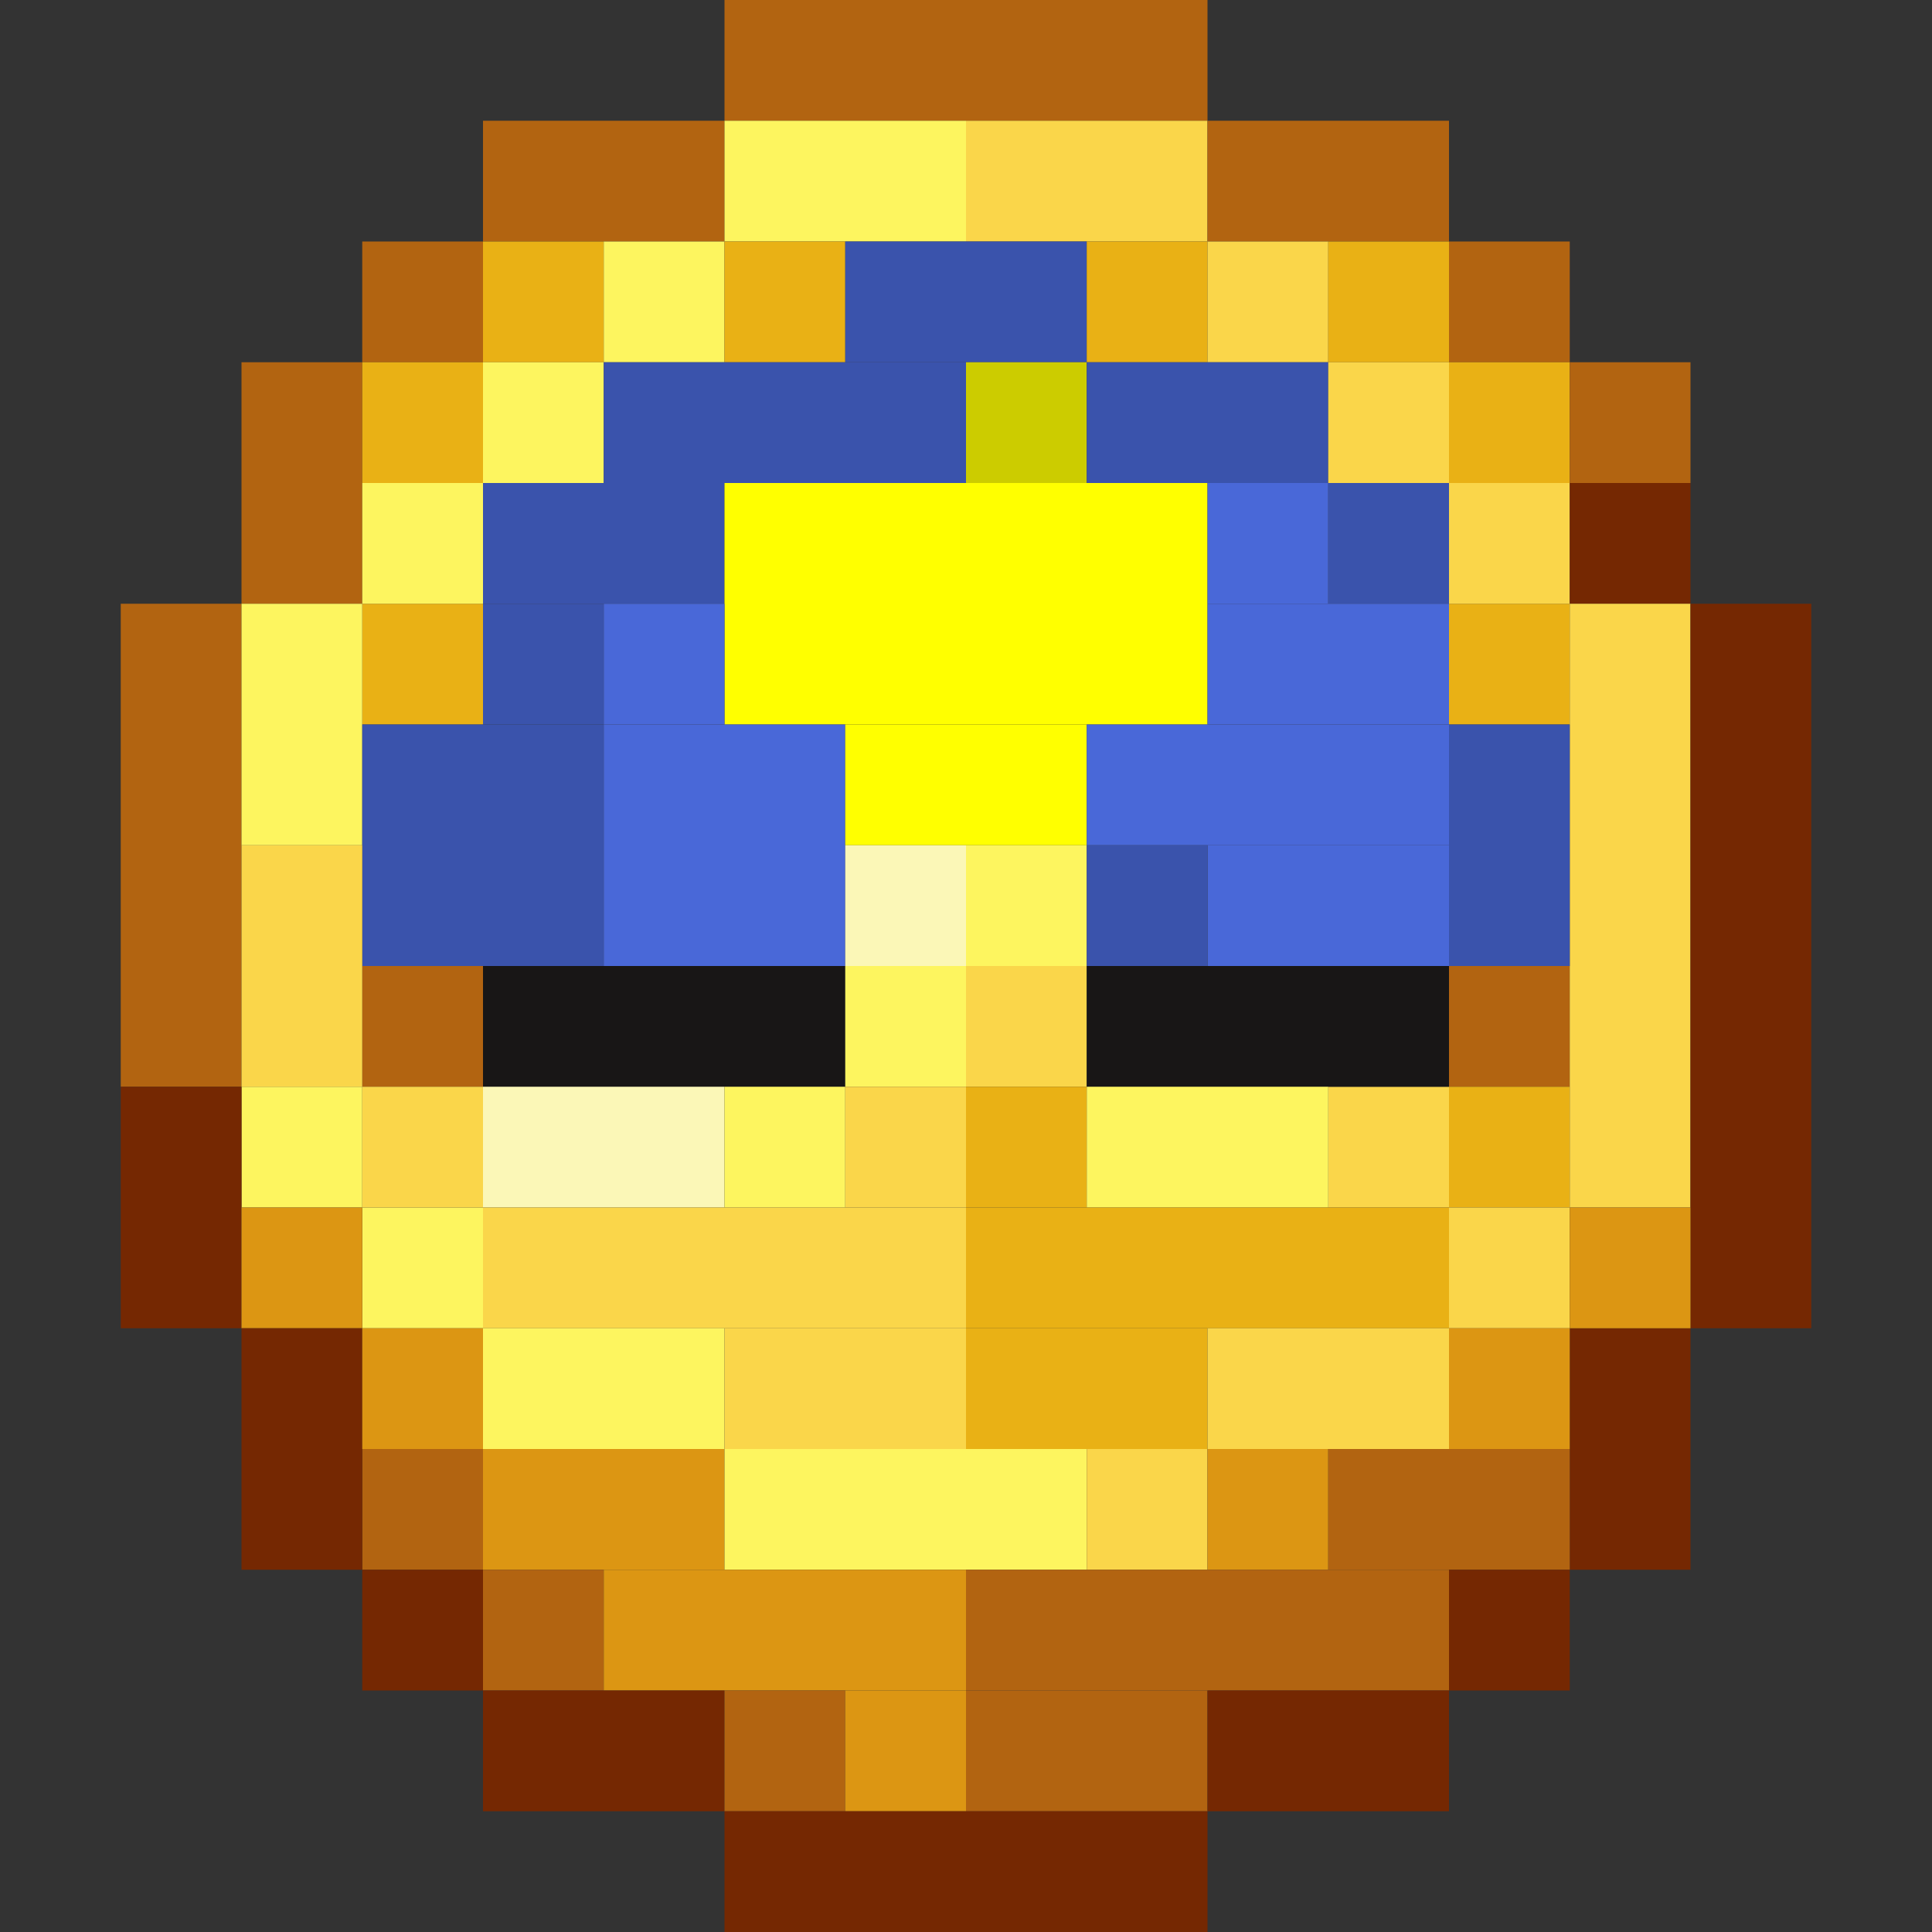 <?xml version='1.0' encoding='utf-8'?>
<svg width="16" height="16" viewBox="0 0 16 16" xmlns="http://www.w3.org/2000/svg"><rect x="0" y="0" width="16" height="16" fill="#333333" stroke="none"/> <rect x="6" y="0" width="4" height="1" fill="rgb(178,100,17)" fill-opacity="1.000" /><rect x="4" y="1" width="2" height="1" fill="rgb(178,100,17)" fill-opacity="1.000" /><rect x="6" y="1" width="2" height="1" fill="rgb(253,245,95)" fill-opacity="1.000" /><rect x="8" y="1" width="2" height="1" fill="rgb(250,214,74)" fill-opacity="1.000" /><rect x="10" y="1" width="2" height="1" fill="rgb(178,100,17)" fill-opacity="1.000" /><rect x="3" y="2" width="1" height="1" fill="rgb(178,100,17)" fill-opacity="1.000" /><rect x="3" y="8" width="1" height="1" fill="rgb(178,100,17)" fill-opacity="1.000" /><rect x="3" y="12" width="1" height="1" fill="rgb(178,100,17)" fill-opacity="1.000" /><rect x="4" y="2" width="1" height="1" fill="rgb(233,177,21)" fill-opacity="1.000" /><rect x="5" y="2" width="1" height="1" fill="rgb(253,245,95)" fill-opacity="1.000" /><rect x="6" y="2" width="1" height="1" fill="rgb(233,177,21)" fill-opacity="1.000" /><rect x="7" y="2" width="2" height="1" fill="rgb(58,83,172)" fill-opacity="1.000" /><rect x="9" y="2" width="1" height="1" fill="rgb(233,177,21)" fill-opacity="1.000" /><rect x="10" y="2" width="1" height="1" fill="rgb(250,214,74)" fill-opacity="1.000" /><rect x="11" y="2" width="1" height="1" fill="rgb(233,177,21)" fill-opacity="1.000" /><rect x="12" y="2" width="1" height="1" fill="rgb(178,100,17)" fill-opacity="1.000" /><rect x="12" y="8" width="1" height="1" fill="rgb(178,100,17)" fill-opacity="1.000" /><rect x="2" y="3" width="1" height="2" fill="rgb(178,100,17)" fill-opacity="1.000" /><rect x="3" y="3" width="1" height="1" fill="rgb(233,177,21)" fill-opacity="1.000" /><rect x="3" y="5" width="1" height="1" fill="rgb(233,177,21)" fill-opacity="1.000" /><rect x="4" y="3" width="1" height="1" fill="rgb(253,245,95)" fill-opacity="1.000" /><rect x="5" y="3" width="3" height="1" fill="rgb(58,83,172)" fill-opacity="1.000" /><rect x="8" y="3" width="1" height="1" fill="rgb(204,204,0)" fill-opacity="1.000" /><rect x="9" y="3" width="2" height="1" fill="rgb(58,83,172)" fill-opacity="1.000" /><rect x="11" y="3" width="1" height="1" fill="rgb(250,214,74)" fill-opacity="1.000" /><rect x="11" y="9" width="1" height="1" fill="rgb(250,214,74)" fill-opacity="1.000" /><rect x="12" y="3" width="1" height="1" fill="rgb(233,177,21)" fill-opacity="1.000" /><rect x="12" y="5" width="1" height="1" fill="rgb(233,177,21)" fill-opacity="1.000" /><rect x="12" y="9" width="1" height="1" fill="rgb(233,177,21)" fill-opacity="1.000" /><rect x="13" y="3" width="1" height="1" fill="rgb(178,100,17)" fill-opacity="1.000" /><rect x="3" y="4" width="1" height="1" fill="rgb(253,245,95)" fill-opacity="1.000" /><rect x="3" y="10" width="1" height="1" fill="rgb(253,245,95)" fill-opacity="1.000" /><rect x="4" y="4" width="2" height="1" fill="rgb(58,83,172)" fill-opacity="1.000" /><rect x="6" y="4" width="4" height="2" fill="rgb(255,255,0)" fill-opacity="1.000" /><rect x="10" y="4" width="1" height="1" fill="rgb(73,104,216)" fill-opacity="1.000" /><rect x="11" y="4" width="1" height="1" fill="rgb(58,83,172)" fill-opacity="1.000" /><rect x="12" y="4" width="1" height="1" fill="rgb(250,214,74)" fill-opacity="1.000" /><rect x="12" y="10" width="1" height="1" fill="rgb(250,214,74)" fill-opacity="1.000" /><rect x="13" y="4" width="1" height="1" fill="rgb(117,40,2)" fill-opacity="1.000" /><rect x="13" y="11" width="1" height="2" fill="rgb(117,40,2)" fill-opacity="1.000" /><rect x="1" y="5" width="1" height="4" fill="rgb(178,100,17)" fill-opacity="1.000" /><rect x="2" y="5" width="1" height="2" fill="rgb(253,245,95)" fill-opacity="1.000" /><rect x="2" y="9" width="1" height="1" fill="rgb(253,245,95)" fill-opacity="1.000" /><rect x="4" y="5" width="1" height="1" fill="rgb(58,83,172)" fill-opacity="1.000" /><rect x="5" y="5" width="1" height="1" fill="rgb(73,104,216)" fill-opacity="1.000" /><rect x="10" y="5" width="2" height="1" fill="rgb(73,104,216)" fill-opacity="1.000" /><rect x="10" y="7" width="2" height="1" fill="rgb(73,104,216)" fill-opacity="1.000" /><rect x="13" y="5" width="1" height="5" fill="rgb(250,214,74)" fill-opacity="1.000" /><rect x="14" y="5" width="1" height="6" fill="rgb(117,40,2)" fill-opacity="1.000" /><rect x="3" y="6" width="2" height="2" fill="rgb(58,83,172)" fill-opacity="1.000" /><rect x="5" y="6" width="2" height="2" fill="rgb(73,104,216)" fill-opacity="1.000" /><rect x="7" y="6" width="2" height="1" fill="rgb(255,255,0)" fill-opacity="1.000" /><rect x="9" y="6" width="3" height="1" fill="rgb(73,104,216)" fill-opacity="1.000" /><rect x="12" y="6" width="1" height="2" fill="rgb(58,83,172)" fill-opacity="1.000" /><rect x="2" y="7" width="1" height="2" fill="rgb(250,214,74)" fill-opacity="1.000" /><rect x="7" y="7" width="1" height="1" fill="rgb(251,247,183)" fill-opacity="1.000" /><rect x="8" y="7" width="1" height="1" fill="rgb(253,245,95)" fill-opacity="1.000" /><rect x="9" y="7" width="1" height="1" fill="rgb(58,83,172)" fill-opacity="1.000" /><rect x="4" y="8" width="3" height="1" fill="rgb(24,22,22)" fill-opacity="1.000" /><rect x="7" y="8" width="1" height="1" fill="rgb(253,245,95)" fill-opacity="1.000" /><rect x="8" y="8" width="1" height="1" fill="rgb(250,214,74)" fill-opacity="1.000" /><rect x="9" y="8" width="3" height="1" fill="rgb(24,22,22)" fill-opacity="1.000" /><rect x="1" y="9" width="1" height="2" fill="rgb(117,40,2)" fill-opacity="1.000" /><rect x="3" y="9" width="1" height="1" fill="rgb(250,214,74)" fill-opacity="1.000" /><rect x="4" y="9" width="2" height="1" fill="rgb(251,247,183)" fill-opacity="1.000" /><rect x="6" y="9" width="1" height="1" fill="rgb(253,245,95)" fill-opacity="1.000" /><rect x="7" y="9" width="1" height="1" fill="rgb(250,214,74)" fill-opacity="1.000" /><rect x="8" y="9" width="1" height="1" fill="rgb(233,177,21)" fill-opacity="1.000" /><rect x="9" y="9" width="2" height="1" fill="rgb(253,245,95)" fill-opacity="1.000" /><rect x="2" y="10" width="1" height="1" fill="rgb(220,150,19)" fill-opacity="1.000" /><rect x="4" y="10" width="4" height="1" fill="rgb(250,214,74)" fill-opacity="1.000" /><rect x="8" y="10" width="4" height="1" fill="rgb(233,177,21)" fill-opacity="1.000" /><rect x="13" y="10" width="1" height="1" fill="rgb(220,150,19)" fill-opacity="1.000" /><rect x="2" y="11" width="1" height="2" fill="rgb(117,40,2)" fill-opacity="1.000" /><rect x="3" y="11" width="1" height="1" fill="rgb(220,150,19)" fill-opacity="1.000" /><rect x="4" y="11" width="2" height="1" fill="rgb(253,245,95)" fill-opacity="1.000" /><rect x="6" y="11" width="2" height="1" fill="rgb(250,214,74)" fill-opacity="1.000" /><rect x="8" y="11" width="2" height="1" fill="rgb(233,177,21)" fill-opacity="1.000" /><rect x="10" y="11" width="2" height="1" fill="rgb(250,214,74)" fill-opacity="1.000" /><rect x="12" y="11" width="1" height="1" fill="rgb(220,150,19)" fill-opacity="1.000" /><rect x="4" y="12" width="2" height="1" fill="rgb(220,150,19)" fill-opacity="1.000" /><rect x="6" y="12" width="3" height="1" fill="rgb(253,245,95)" fill-opacity="1.000" /><rect x="9" y="12" width="1" height="1" fill="rgb(250,214,74)" fill-opacity="1.000" /><rect x="10" y="12" width="1" height="1" fill="rgb(220,150,19)" fill-opacity="1.000" /><rect x="11" y="12" width="2" height="1" fill="rgb(178,100,17)" fill-opacity="1.000" /><rect x="3" y="13" width="1" height="1" fill="rgb(117,40,2)" fill-opacity="1.000" /><rect x="4" y="13" width="1" height="1" fill="rgb(178,100,17)" fill-opacity="1.000" /><rect x="5" y="13" width="3" height="1" fill="rgb(220,150,19)" fill-opacity="1.000" /><rect x="8" y="13" width="4" height="1" fill="rgb(178,100,17)" fill-opacity="1.000" /><rect x="12" y="13" width="1" height="1" fill="rgb(117,40,2)" fill-opacity="1.000" /><rect x="4" y="14" width="2" height="1" fill="rgb(117,40,2)" fill-opacity="1.000" /><rect x="6" y="14" width="1" height="1" fill="rgb(178,100,17)" fill-opacity="1.000" /><rect x="7" y="14" width="1" height="1" fill="rgb(220,150,19)" fill-opacity="1.000" /><rect x="8" y="14" width="2" height="1" fill="rgb(178,100,17)" fill-opacity="1.000" /><rect x="10" y="14" width="2" height="1" fill="rgb(117,40,2)" fill-opacity="1.000" /><rect x="6" y="15" width="4" height="1" fill="rgb(117,40,2)" fill-opacity="1.000" /></svg>